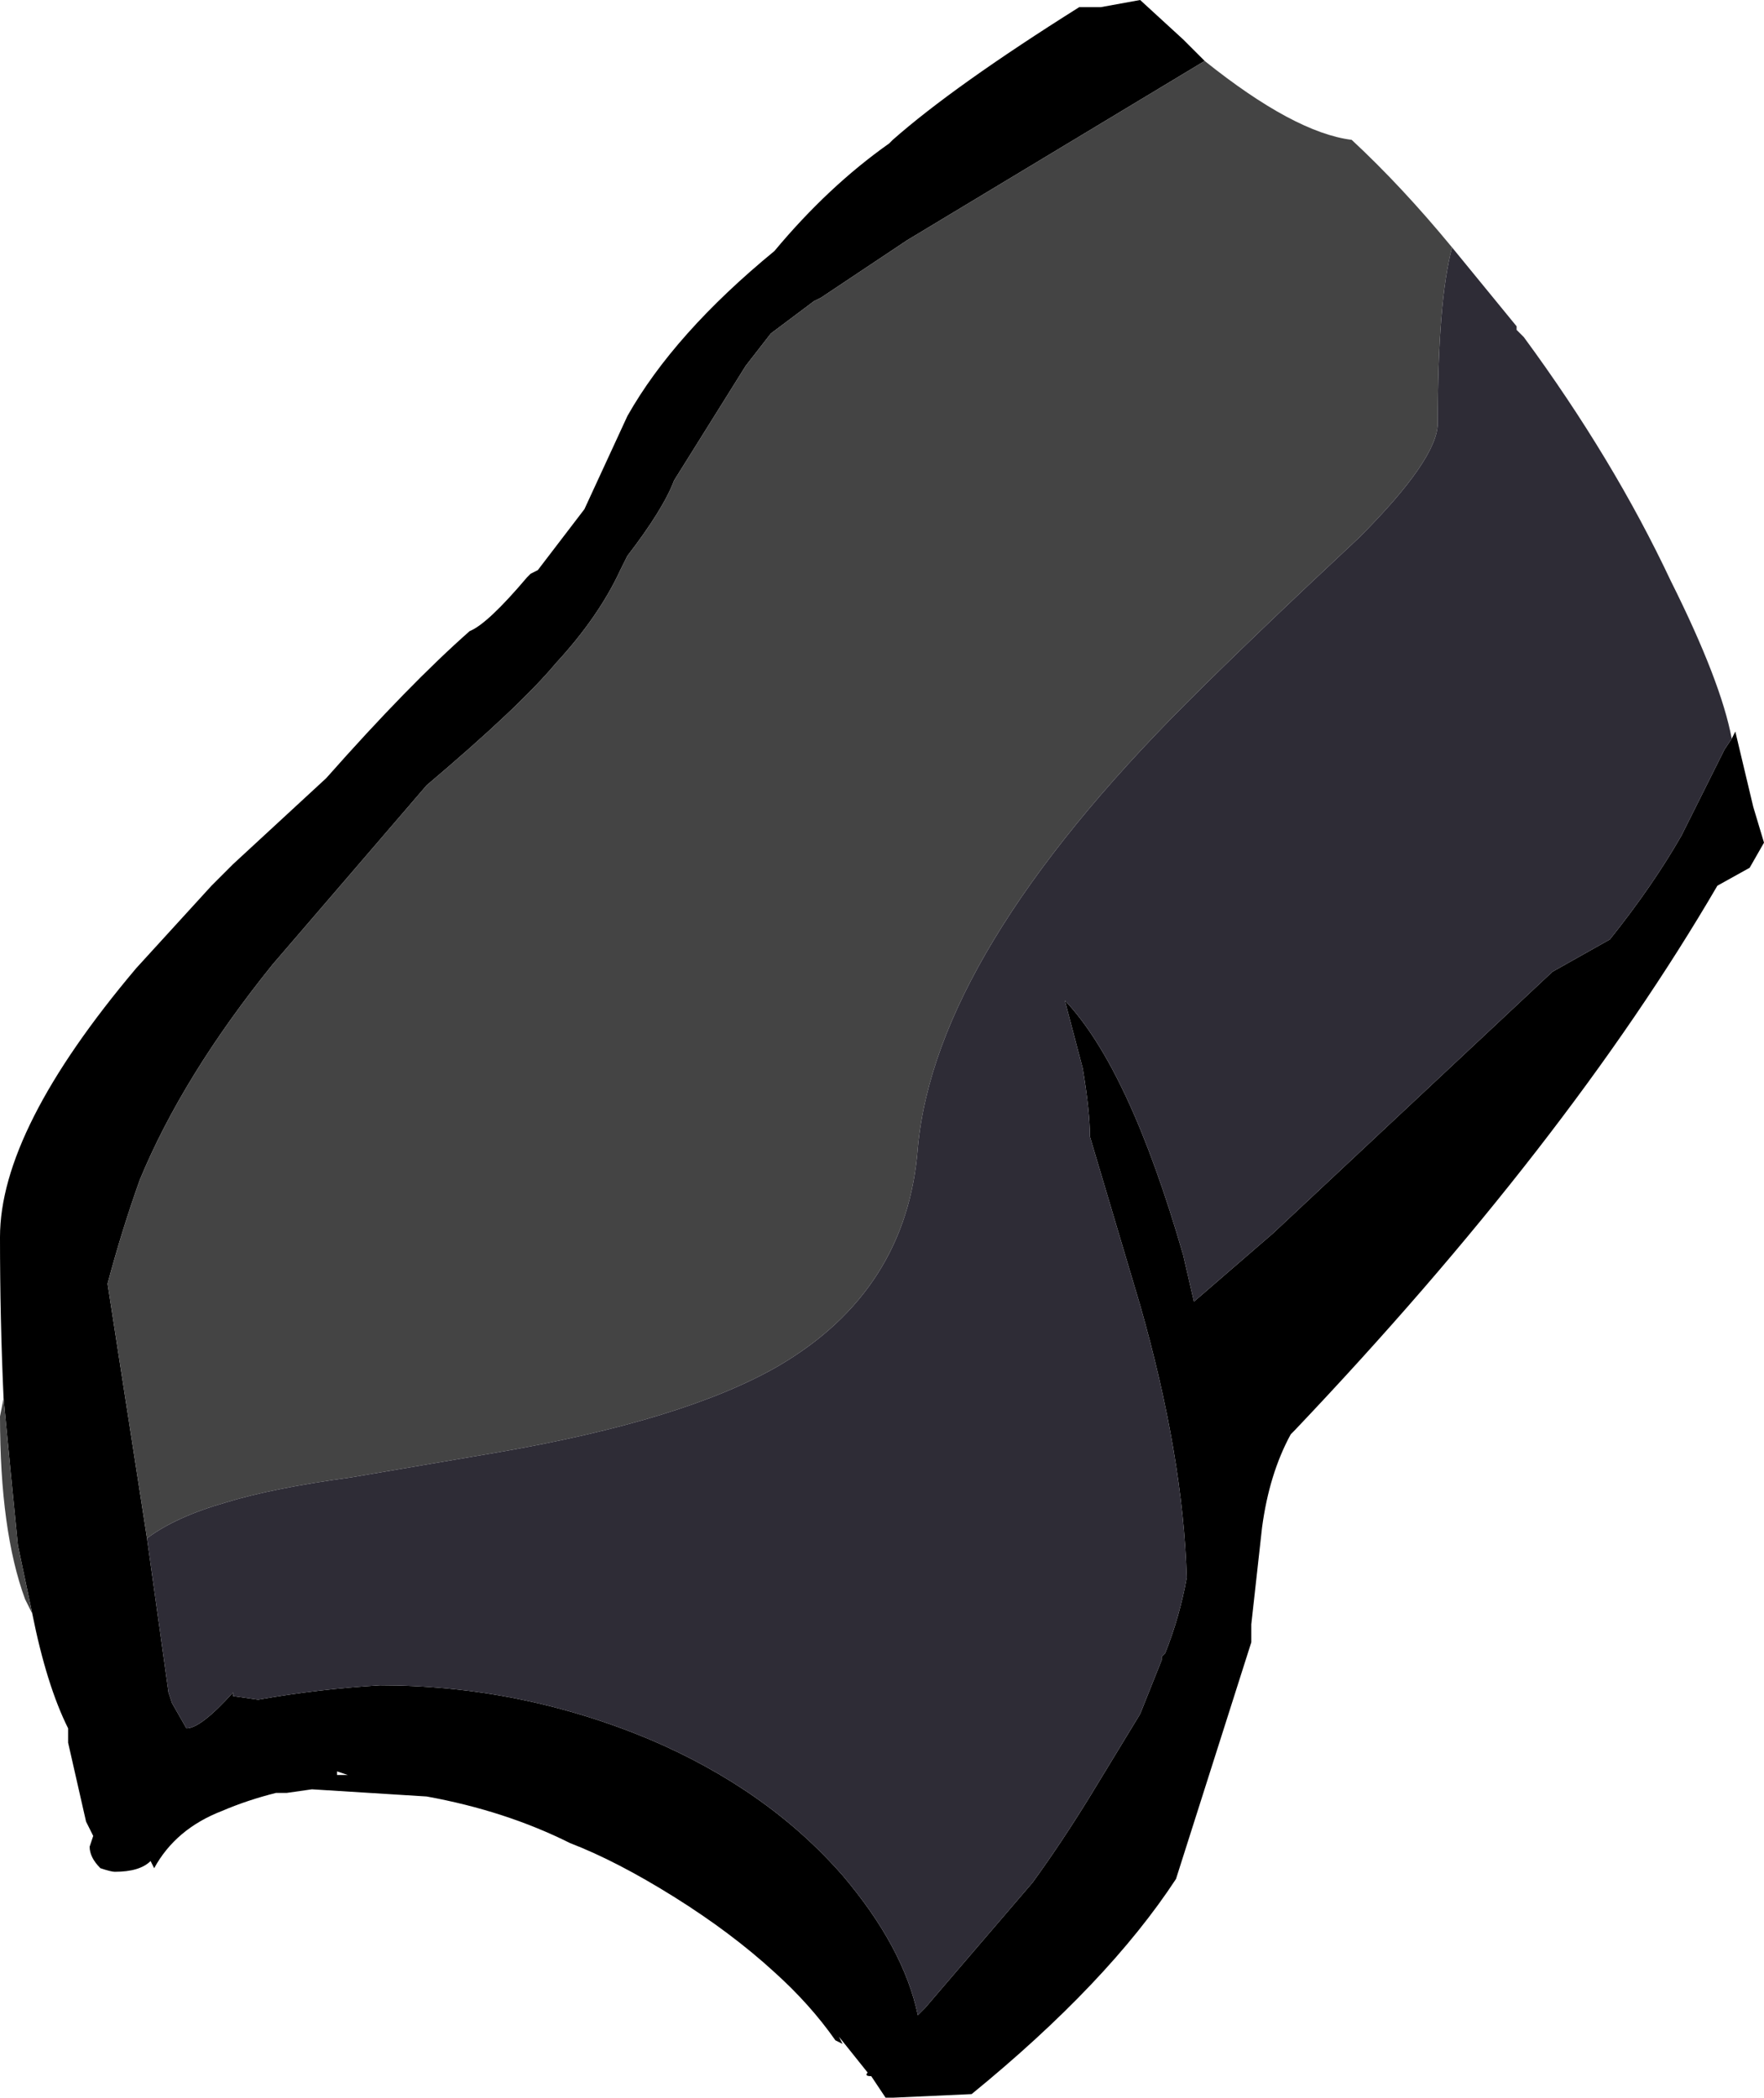 <?xml version="1.0" encoding="UTF-8" standalone="no"?>
<svg xmlns:ffdec="https://www.free-decompiler.com/flash" xmlns:xlink="http://www.w3.org/1999/xlink" ffdec:objectType="frame" height="204.75px" width="172.2px" xmlns="http://www.w3.org/2000/svg">
  <g transform="matrix(1.0, 0.0, 0.0, 1.0, 86.1, 96.6)">
    <use ffdec:characterId="1141" height="29.25" transform="matrix(7.0, 0.0, 0.0, 7.0, -86.1, -96.6)" width="24.6" xlink:href="#shape0"/>
  </g>
  <defs>
    <g id="shape0" transform="matrix(1.0, 0.0, 0.0, 1.0, 12.3, 13.8)">
      <path d="M-10.25 7.65 L-9.95 9.8 -9.9 9.95 -9.7 10.3 Q-9.5 10.3 -9.05 9.8 L-9.05 9.85 -8.7 9.9 Q-7.85 9.75 -7.0 9.7 -5.05 9.7 -3.25 10.45 -1.6 11.15 -0.55 12.35 0.3 13.35 0.5 14.3 L0.6 14.2 2.1 12.45 Q2.5 11.9 2.9 11.25 L3.6 10.1 3.9 9.35 3.9 9.3 3.95 9.25 Q4.15 8.75 4.25 8.2 4.2 6.5 3.6 4.4 L2.9 2.05 Q2.9 1.7 2.8 1.1 L2.55 0.15 Q3.45 1.1 4.2 3.7 L4.35 4.35 5.45 3.4 9.35 -0.25 10.15 -0.7 Q10.75 -1.45 11.15 -2.15 L11.75 -3.35 11.85 -3.5 11.9 -3.6 12.15 -2.55 12.3 -2.05 12.1 -1.7 11.65 -1.45 Q9.55 2.15 5.75 6.15 L5.7 6.2 Q5.4 6.75 5.3 7.5 L5.15 8.85 5.15 9.1 4.1 12.4 Q3.15 13.85 1.25 15.4 L0.15 15.45 0.05 15.45 -0.15 15.15 Q-0.25 15.15 -0.2 15.1 L-0.6 14.6 -0.55 14.7 -0.65 14.65 Q-1.0 14.15 -1.5 13.7 -2.1 13.15 -2.9 12.65 -3.7 12.15 -4.35 11.9 -5.25 11.45 -6.35 11.25 L-7.95 11.15 -8.3 11.2 -8.45 11.2 Q-8.85 11.3 -9.2 11.45 -9.85 11.7 -10.15 12.25 L-10.2 12.15 Q-10.35 12.3 -10.7 12.3 -10.75 12.3 -10.9 12.25 -11.05 12.1 -11.05 11.95 L-11.0 11.8 -11.1 11.6 -11.35 10.5 -11.35 10.3 Q-11.65 9.7 -11.85 8.7 L-12.05 7.75 Q-12.15 6.75 -12.25 5.7 -12.3 4.6 -12.3 3.45 -12.3 1.95 -10.4 -0.3 L-9.35 -1.45 -9.05 -1.75 -7.75 -2.95 Q-6.6 -4.25 -5.75 -5.0 -5.5 -5.1 -4.95 -5.75 L-4.9 -5.8 -4.8 -5.85 -4.15 -6.7 -3.55 -8.0 Q-2.9 -9.15 -1.5 -10.3 -0.75 -11.2 0.1 -11.8 L0.15 -11.85 Q1.0 -12.6 2.75 -13.7 L3.05 -13.7 3.6 -13.8 4.2 -13.25 4.5 -12.95 0.35 -10.45 -0.85 -9.65 -0.95 -9.6 -1.55 -9.15 -1.9 -8.7 -2.9 -7.1 Q-3.05 -6.7 -3.55 -6.05 L-3.65 -5.85 Q-3.95 -5.2 -4.55 -4.55 -5.05 -3.95 -6.35 -2.85 L-8.5 -0.35 Q-9.75 1.2 -10.35 2.65 -10.6 3.35 -10.8 4.1 L-10.25 7.65 M-7.6 10.9 L-7.6 10.95 -7.45 10.95 -7.6 10.9" fill="#000000" fill-rule="evenodd" stroke="none"/>
      <path d="M7.95 -10.35 Q7.75 -9.6 7.75 -7.9 7.75 -7.4 6.65 -6.3 5.15 -4.9 4.25 -4.0 0.75 -0.5 0.5 2.2 0.35 4.2 -1.45 5.25 -2.75 6.0 -5.35 6.45 L-7.4 6.8 Q-8.5 6.95 -9.15 7.15 -9.85 7.35 -10.25 7.65 L-10.8 4.1 Q-10.6 3.35 -10.35 2.65 -9.75 1.2 -8.5 -0.35 L-6.35 -2.85 Q-5.05 -3.95 -4.55 -4.55 -3.95 -5.2 -3.65 -5.85 L-3.55 -6.05 Q-3.05 -6.7 -2.9 -7.1 L-1.9 -8.7 -1.55 -9.15 -0.95 -9.6 -0.85 -9.65 0.35 -10.45 4.5 -12.95 Q5.75 -11.95 6.55 -11.85 7.25 -11.2 7.95 -10.35 M-11.85 8.7 L-11.95 8.5 Q-12.3 7.55 -12.3 5.95 L-12.25 5.7 Q-12.15 6.75 -12.05 7.75 L-11.85 8.7" fill="#444444" fill-rule="evenodd" stroke="none"/>
      <path d="M7.95 -10.35 L8.85 -9.25 8.85 -9.2 8.95 -9.1 Q10.2 -7.4 11.0 -5.7 11.7 -4.3 11.85 -3.5 L11.75 -3.35 11.15 -2.15 Q10.75 -1.45 10.15 -0.7 L9.35 -0.25 5.45 3.4 4.35 4.35 4.2 3.7 Q3.45 1.1 2.55 0.15 L2.8 1.1 Q2.9 1.7 2.9 2.05 L3.6 4.4 Q4.2 6.5 4.25 8.2 4.15 8.75 3.95 9.25 L3.9 9.3 3.9 9.35 3.6 10.1 2.9 11.25 Q2.5 11.9 2.1 12.45 L0.6 14.2 0.5 14.3 Q0.3 13.35 -0.55 12.35 -1.6 11.15 -3.25 10.45 -5.05 9.7 -7.0 9.7 -7.85 9.75 -8.7 9.9 L-9.05 9.85 -9.05 9.8 Q-9.5 10.3 -9.7 10.3 L-9.9 9.95 -9.95 9.8 -10.25 7.65 Q-9.85 7.35 -9.15 7.15 -8.5 6.95 -7.4 6.8 L-5.35 6.45 Q-2.75 6.0 -1.45 5.25 0.35 4.2 0.5 2.2 0.75 -0.5 4.25 -4.0 5.15 -4.9 6.65 -6.3 7.75 -7.4 7.75 -7.9 7.75 -9.6 7.95 -10.35" fill="#2e2c36" fill-rule="evenodd" stroke="none"/>
    </g>
  </defs>
</svg>
